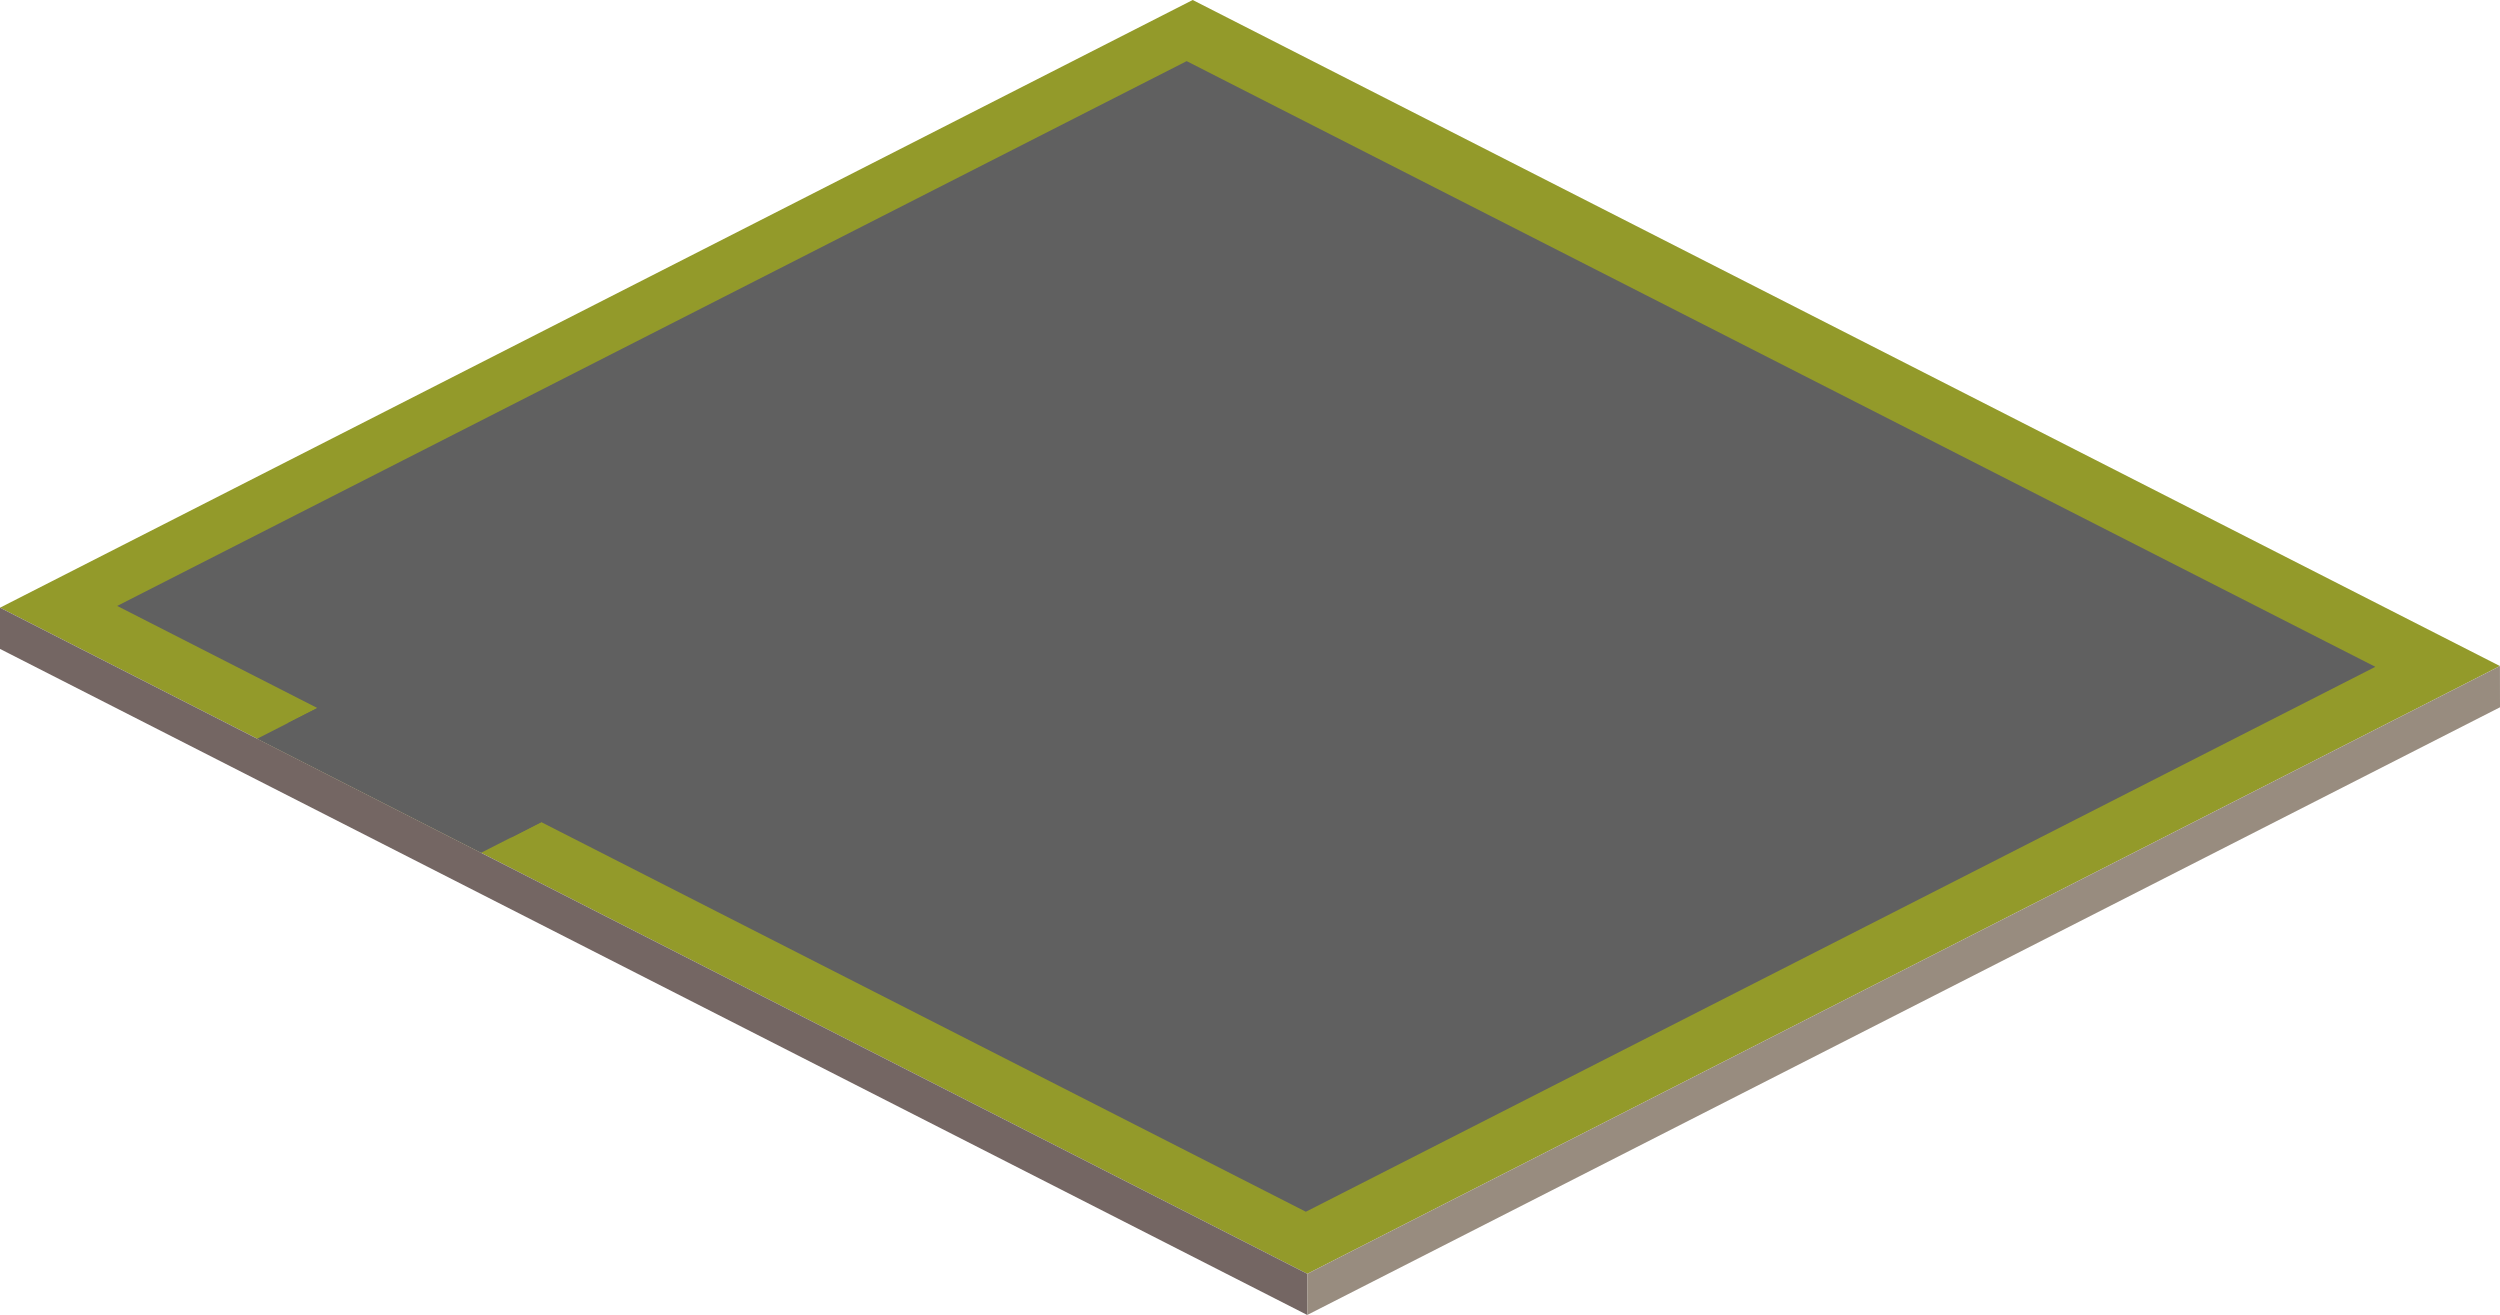 <svg id="icogram" xmlns="http://www.w3.org/2000/svg" viewBox="0 0 397.9 209.29"><defs><style>.cls-1{fill:#939a2a;}.cls-2{fill:#606060;}.cls-3{fill:#746663;}.cls-4{fill:#988c7f;}</style></defs><g id="ground"><polygon class="cls-1" points="208.07 202.74 397.89 106.01 189.83 0 0 96.72 208.07 202.74"/><polygon class="cls-2" points="50.51 112.69 45.79 115.1 81.43 133.26 86.15 130.85 207.84 192.86 378.06 106.13 188.87 9.73 18.65 96.44 50.51 112.69"/><polygon class="cls-2" points="40.92 117.58 76.56 135.73 86.15 130.85 50.51 112.69 40.92 117.58"/><polygon class="cls-3" points="208.06 209.29 208.07 202.74 0 96.72 0 103.28 208.06 209.29"/><polygon class="cls-4" points="397.9 112.57 397.89 106.01 208.07 202.74 208.06 209.29 397.9 112.57"/></g></svg>
